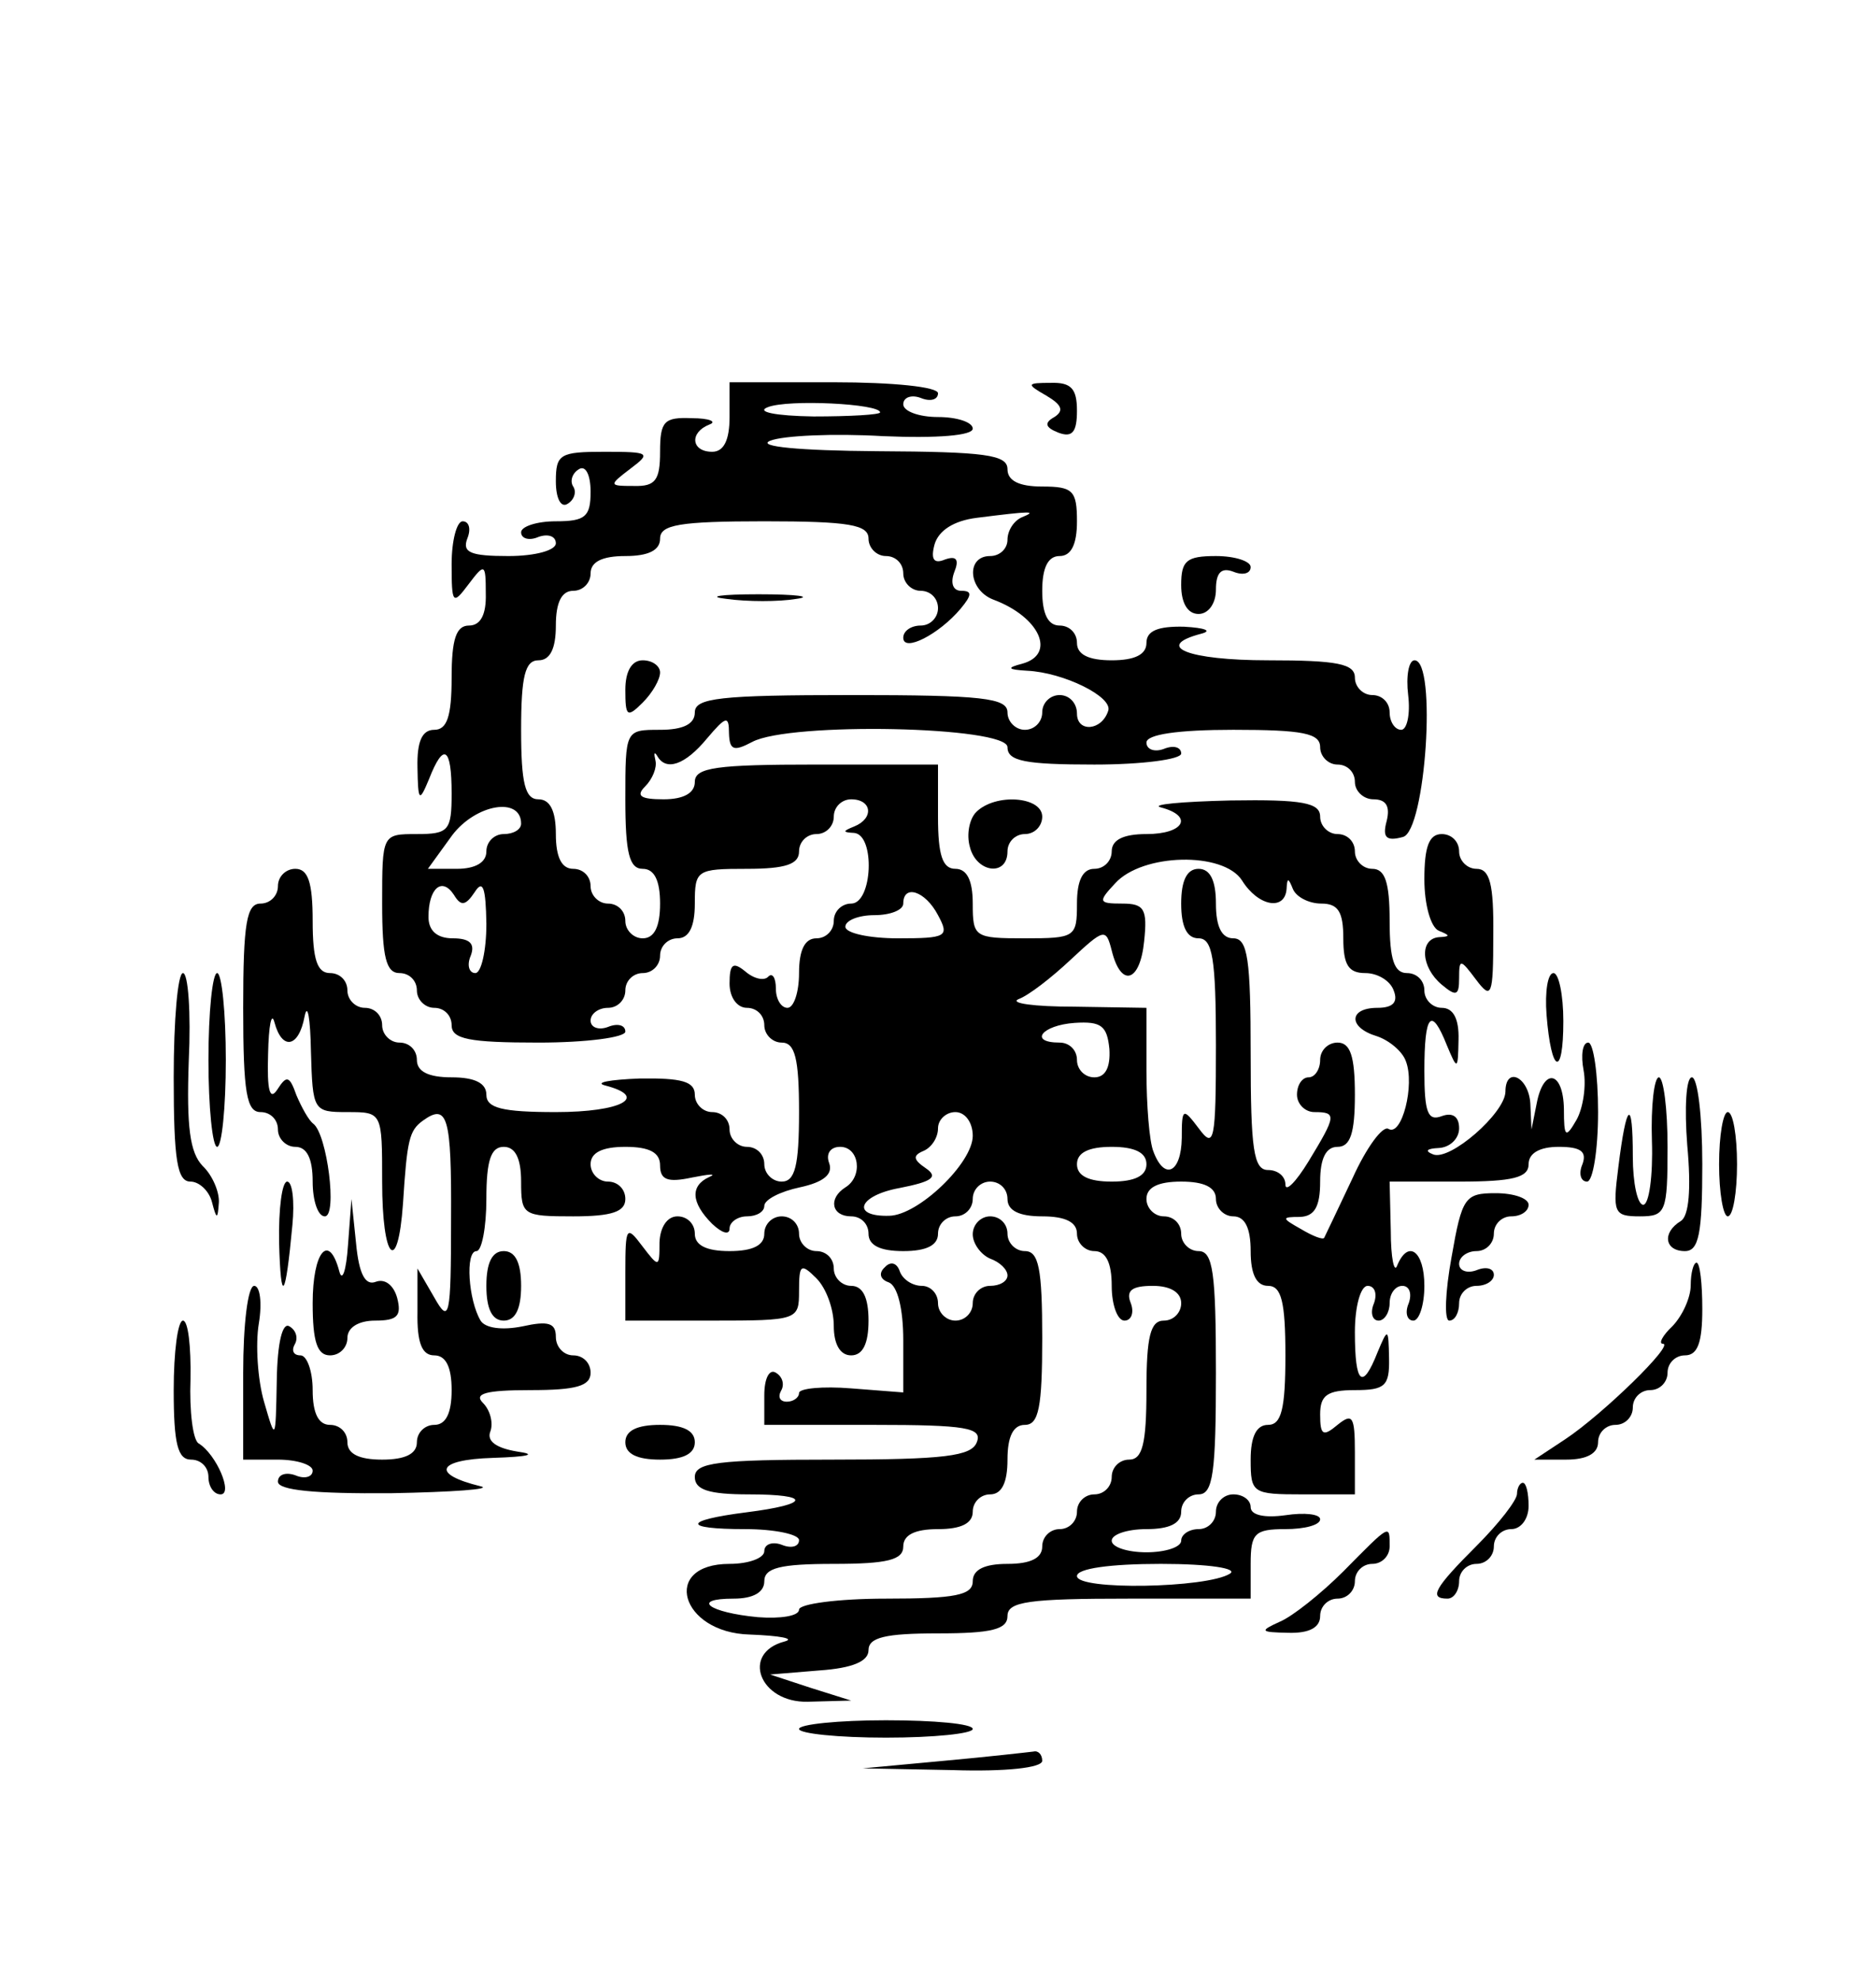  <svg  version="1.0" xmlns="http://www.w3.org/2000/svg"  width="162pt" height="171pt" viewBox="0 0 162 171"  preserveAspectRatio="xMidYMid meet">  <g transform="translate(0,171) scale(0.05,-0.05)" fill="#000000" stroke="none"> <path d="M1260 2700 c0 -40 -10 -60 -30 -60 -36 0 -40 33 -5 47 14 5 0 11 -30 11 -48 2 -55 -5 -55 -58 0 -49 -8 -60 -45 -59 -44 0 -44 1 -6 30 36 27 33 29 -45 29 -77 0 -84 -4 -84 -51 0 -30 9 -46 20 -39 12 7 16 21 10 30 -6 9 -2 23 10 30 11 7 20 -9 20 -39 0 -43 -9 -51 -60 -51 -33 0 -60 -9 -60 -19 0 -11 14 -15 30 -8 17 6 30 1 30 -11 0 -12 -35 -22 -82 -22 -65 0 -80 6 -71 30 7 17 3 30 -8 30 -10 0 -19 -33 -19 -74 0 -69 2 -71 29 -35 28 37 30 37 30 -16 1 -36 -9 -55 -29 -55 -22 0 -30 -23 -30 -90 0 -67 -8 -90 -30 -90 -21 0 -30 -20 -29 -65 1 -59 3 -61 20 -20 25 64 39 56 39 -25 0 -64 -5 -70 -60 -70 -60 0 -60 0 -60 -120 0 -93 7 -120 30 -120 17 0 30 -13 30 -30 0 -16 14 -30 30 -30 17 0 30 -13 30 -30 0 -24 30 -30 150 -30 83 0 150 9 150 19 0 11 -13 15 -30 8 -16 -6 -30 -1 -30 11 0 12 14 22 30 22 17 0 30 14 30 30 0 17 14 30 30 30 17 0 30 14 30 30 0 17 14 30 30 30 20 0 30 20 30 60 0 58 3 60 90 60 67 0 90 8 90 30 0 17 14 30 30 30 17 0 30 14 30 30 0 17 14 30 30 30 36 0 40 -33 5 -47 -20 -8 -20 -10 0 -11 37 -3 32 -122 -5 -122 -16 0 -30 -13 -30 -30 0 -16 -13 -30 -30 -30 -20 0 -30 -20 -30 -60 0 -33 -9 -60 -20 -60 -11 0 -20 15 -20 33 0 19 -6 28 -13 21 -7 -8 -25 -4 -40 9 -21 17 -27 13 -27 -21 0 -24 13 -42 30 -42 17 0 30 -13 30 -30 0 -16 14 -30 30 -30 23 0 30 -27 30 -120 0 -93 -7 -120 -30 -120 -16 0 -30 14 -30 30 0 17 -13 30 -30 30 -16 0 -30 14 -30 30 0 17 -13 30 -30 30 -16 0 -30 14 -30 30 0 23 -23 29 -95 28 -52 -2 -79 -7 -60 -12 77 -20 28 -46 -85 -46 -93 0 -120 7 -120 30 0 20 -20 30 -60 30 -40 0 -60 10 -60 30 0 17 -13 30 -30 30 -16 0 -30 14 -30 30 0 17 -13 30 -30 30 -16 0 -30 14 -30 30 0 17 -13 30 -30 30 -22 0 -30 23 -30 90 0 67 -8 90 -30 90 -16 0 -30 -13 -30 -30 0 -16 -13 -30 -30 -30 -24 0 -30 -33 -30 -180 0 -147 6 -180 30 -180 17 0 30 -13 30 -30 0 -16 14 -30 30 -30 20 0 30 -20 30 -60 0 -33 9 -60 21 -60 22 0 4 142 -20 160 -8 6 -20 28 -29 49 -12 34 -17 35 -33 10 -13 -20 -18 -2 -16 61 1 50 6 74 11 55 13 -49 42 -44 52 10 5 25 10 -2 11 -60 3 -103 4 -105 63 -105 60 0 60 0 60 -120 0 -135 27 -164 36 -38 7 111 11 126 34 143 43 31 50 8 49 -170 0 -171 -3 -181 -29 -135 l-29 50 0 -75 c-1 -54 8 -75 29 -75 20 0 30 -20 30 -60 0 -40 -10 -60 -30 -60 -16 0 -30 -13 -30 -30 0 -20 -20 -30 -60 -30 -40 0 -60 10 -60 30 0 17 -13 30 -30 30 -20 0 -30 20 -30 60 0 33 -10 60 -21 60 -12 0 -16 8 -10 19 6 10 3 24 -9 31 -12 8 -21 -27 -22 -94 -2 -105 -2 -105 -22 -36 -11 38 -15 99 -9 135 6 36 2 65 -8 65 -11 0 -19 -67 -19 -150 l0 -150 60 0 c33 0 60 -9 60 -19 0 -11 -14 -15 -30 -8 -17 6 -30 1 -30 -11 0 -15 64 -21 195 -20 107 2 177 7 155 12 -86 21 -76 46 21 49 62 2 78 6 42 11 -36 6 -53 18 -46 35 5 14 0 36 -13 49 -16 16 5 22 82 22 79 0 104 7 104 30 0 17 -13 30 -30 30 -16 0 -30 14 -30 32 0 24 -13 28 -58 18 -35 -7 -64 -3 -72 10 -21 35 -27 120 -7 120 9 0 17 41 17 90 0 67 8 90 30 90 20 0 30 -20 30 -60 0 -58 3 -60 90 -60 67 0 90 8 90 30 0 17 -13 30 -30 30 -16 0 -30 14 -30 30 0 20 20 30 60 30 42 0 60 -10 60 -32 0 -25 13 -30 55 -21 30 6 44 7 30 1 -33 -15 -32 -44 5 -81 17 -16 30 -20 30 -8 0 11 14 21 30 21 17 0 30 8 30 18 0 11 28 25 61 32 42 9 58 23 51 42 -6 16 2 28 19 28 33 0 40 -51 9 -70 -30 -19 -24 -50 10 -50 17 0 30 -13 30 -30 0 -20 20 -30 60 -30 40 0 60 10 60 30 0 17 14 30 30 30 17 0 30 14 30 30 0 17 14 30 30 30 17 0 30 -13 30 -30 0 -20 20 -30 60 -30 40 0 60 -10 60 -30 0 -16 14 -30 30 -30 20 0 30 -20 30 -60 0 -33 10 -60 22 -60 12 0 17 14 11 30 -9 22 2 30 38 30 30 0 49 -11 49 -30 0 -16 -13 -30 -30 -30 -23 0 -30 -27 -30 -120 0 -93 -7 -120 -30 -120 -16 0 -30 -13 -30 -30 0 -16 -13 -30 -30 -30 -16 0 -30 -13 -30 -30 0 -16 -13 -30 -30 -30 -16 0 -30 -13 -30 -30 0 -20 -20 -30 -60 -30 -40 0 -60 -10 -60 -30 0 -24 -30 -30 -150 -30 -82 0 -150 -9 -150 -19 0 -11 -32 -16 -71 -13 -85 8 -117 32 -42 32 34 0 53 11 53 30 0 23 27 30 120 30 93 0 120 7 120 30 0 20 20 30 60 30 40 0 60 10 60 30 0 17 14 30 30 30 20 0 30 20 30 60 0 40 10 60 30 60 24 0 30 30 30 150 0 120 -6 150 -30 150 -16 0 -30 14 -30 30 0 17 -13 30 -30 30 -16 0 -30 -14 -30 -31 0 -16 14 -35 30 -42 17 -6 30 -19 30 -29 0 -10 -13 -18 -30 -18 -16 0 -30 -13 -30 -30 0 -16 -13 -30 -30 -30 -16 0 -30 14 -30 30 0 17 -13 30 -28 30 -16 0 -33 11 -38 25 -5 15 -16 18 -26 7 -11 -10 -8 -21 7 -26 15 -6 25 -45 25 -100 l0 -90 -90 7 c-49 4 -90 0 -90 -8 0 -8 -10 -15 -21 -15 -12 0 -16 8 -10 19 6 10 3 24 -9 31 -11 7 -20 -9 -20 -39 l0 -51 189 0 c160 0 188 -5 178 -30 -9 -24 -56 -30 -249 -30 -198 0 -238 -5 -238 -30 0 -22 24 -30 93 -30 109 0 107 -17 -4 -31 -110 -14 -111 -29 -2 -29 51 0 93 -9 93 -19 0 -11 -13 -15 -30 -8 -16 6 -30 1 -30 -11 0 -12 -27 -22 -60 -22 -119 0 -85 -119 35 -122 52 -2 79 -7 60 -12 -76 -20 -43 -106 40 -104 l75 2 -70 22 -70 23 85 7 c58 4 85 16 85 35 0 22 29 29 120 29 93 0 120 7 120 30 0 25 37 30 210 30 l210 0 0 60 c0 53 7 60 60 60 33 0 60 7 60 17 0 9 -27 12 -60 7 -36 -5 -60 0 -60 14 0 12 -13 22 -30 22 -16 0 -30 -13 -30 -30 0 -16 -13 -30 -30 -30 -16 0 -30 -9 -30 -20 0 -11 -27 -20 -60 -20 -33 0 -60 9 -60 20 0 11 27 20 60 20 40 0 60 10 60 30 0 17 14 30 30 30 25 0 30 37 30 210 0 173 -5 210 -30 210 -16 0 -30 14 -30 30 0 17 -13 30 -30 30 -16 0 -30 14 -30 30 0 20 20 30 60 30 40 0 60 -10 60 -30 0 -16 14 -30 30 -30 20 0 30 -20 30 -60 0 -40 10 -60 30 -60 23 0 30 -27 30 -120 0 -93 -7 -120 -30 -120 -20 0 -30 -20 -30 -60 0 -58 3 -60 90 -60 l90 0 0 72 c0 63 -4 69 -30 48 -25 -21 -30 -18 -30 18 0 33 12 42 60 42 52 0 60 7 59 55 -1 53 -2 53 -20 10 -26 -66 -39 -55 -39 35 0 45 10 80 22 80 12 0 17 -13 11 -30 -7 -16 -3 -30 8 -30 10 0 19 14 19 30 0 17 10 30 22 30 12 0 17 -13 11 -30 -7 -16 -3 -30 8 -30 10 0 19 27 19 60 0 60 -28 81 -47 35 -5 -14 -11 13 -11 60 l-2 85 120 0 c93 0 120 7 120 30 0 19 19 30 52 30 38 0 49 -8 41 -30 -7 -16 -3 -30 8 -30 10 0 19 54 19 120 0 66 -8 120 -17 120 -10 0 -13 -22 -8 -48 5 -27 -1 -65 -12 -85 -19 -33 -22 -31 -22 18 -1 66 -35 73 -47 10 l-9 -45 -2 45 c-3 46 -43 65 -43 20 -1 -37 -96 -120 -125 -108 -15 6 -11 10 10 11 19 1 35 16 35 34 0 20 -11 28 -30 21 -24 -9 -30 6 -30 78 0 99 12 112 39 44 18 -43 19 -43 20 10 1 36 -9 55 -29 55 -16 0 -30 14 -30 30 0 17 -13 30 -30 30 -22 0 -30 23 -30 90 0 67 -8 90 -30 90 -16 0 -30 14 -30 30 0 17 -13 30 -30 30 -16 0 -30 14 -30 30 0 24 -30 30 -155 28 -85 -2 -139 -7 -120 -12 57 -15 40 -46 -25 -46 -40 0 -60 -10 -60 -30 0 -16 -13 -30 -30 -30 -20 0 -30 -20 -30 -60 0 -58 -3 -60 -90 -60 -87 0 -90 2 -90 60 0 40 -10 60 -30 60 -22 0 -30 23 -30 90 l0 90 -210 0 c-173 0 -210 -5 -210 -30 0 -19 -19 -30 -54 -30 -40 0 -48 6 -32 22 13 13 21 33 18 45 -3 13 -2 16 3 8 15 -27 48 -16 86 30 33 39 38 40 38 9 1 -29 8 -32 40 -15 65 35 441 27 441 -9 0 -24 30 -30 150 -30 83 0 150 9 150 19 0 11 -13 15 -30 8 -16 -6 -30 -1 -30 11 0 14 54 22 150 22 120 0 150 -6 150 -30 0 -16 14 -30 30 -30 17 0 30 -13 30 -30 0 -16 15 -30 32 -30 22 0 29 -12 23 -37 -8 -29 -1 -36 28 -28 39 10 59 305 20 305 -10 0 -15 -27 -11 -60 4 -33 -2 -60 -12 -60 -11 0 -20 14 -20 30 0 17 -13 30 -30 30 -16 0 -30 14 -30 30 0 24 -30 30 -150 30 -138 0 -199 24 -115 46 19 5 6 10 -30 12 -45 1 -65 -7 -65 -28 0 -20 -20 -30 -60 -30 -40 0 -60 10 -60 30 0 17 -13 30 -30 30 -20 0 -30 20 -30 60 0 40 10 60 30 60 20 0 30 20 30 60 0 53 -7 60 -60 60 -40 0 -60 10 -60 30 0 25 -39 30 -225 31 -134 1 -209 8 -185 18 22 9 110 13 195 8 94 -4 155 1 155 13 0 11 -27 20 -60 20 -33 0 -60 10 -60 22 0 12 14 17 30 11 17 -7 30 -3 30 8 0 11 -77 19 -180 19 l-180 0 0 -60z m260 8 c0 -4 -52 -7 -115 -7 -66 1 -100 8 -79 16 35 14 194 6 194 -9z m245 -181 c-14 -6 -25 -23 -25 -39 0 -15 -13 -28 -30 -28 -42 0 -38 -58 5 -75 81 -30 110 -95 50 -111 -27 -7 -25 -10 9 -12 63 -3 148 -45 140 -69 -11 -35 -54 -38 -54 -5 0 18 -13 32 -30 32 -16 0 -30 -13 -30 -30 0 -16 -13 -30 -30 -30 -16 0 -30 14 -30 30 0 25 -43 30 -270 30 -227 0 -270 -5 -270 -30 0 -20 -20 -30 -60 -30 -60 0 -60 0 -60 -120 0 -93 7 -120 30 -120 20 0 30 -20 30 -60 0 -40 -10 -60 -30 -60 -16 0 -30 14 -30 30 0 17 -13 30 -30 30 -16 0 -30 14 -30 30 0 17 -13 30 -30 30 -20 0 -30 20 -30 60 0 40 -10 60 -30 60 -23 0 -30 27 -30 120 0 93 7 120 30 120 20 0 30 20 30 60 0 40 10 60 30 60 17 0 30 14 30 30 0 20 20 30 60 30 40 0 60 10 60 30 0 24 33 30 180 30 147 0 180 -6 180 -30 0 -16 14 -30 30 -30 17 0 30 -13 30 -30 0 -16 14 -30 30 -30 17 0 30 -13 30 -30 0 -16 -13 -30 -30 -30 -16 0 -30 -9 -30 -21 0 -26 62 6 99 50 20 24 20 31 1 31 -14 0 -19 13 -12 32 9 22 4 29 -16 22 -19 -8 -25 0 -18 26 7 24 33 41 73 46 95 12 105 12 78 1z m-865 -529 c0 -10 -13 -18 -30 -18 -16 0 -30 -13 -30 -30 0 -19 -19 -30 -51 -30 l-50 0 42 58 c41 54 119 67 119 20z m1245 -98 c28 -45 74 -53 77 -15 1 20 3 20 11 0 6 -14 28 -25 49 -25 29 0 38 -14 38 -60 0 -46 9 -60 38 -60 21 0 43 -13 49 -30 8 -20 -1 -30 -28 -30 -50 0 -51 -34 -1 -49 21 -7 44 -26 50 -43 16 -41 -7 -131 -30 -117 -10 6 -38 -32 -62 -85 -25 -53 -47 -99 -49 -103 -2 -4 -20 3 -40 15 -34 19 -34 21 -2 21 25 1 35 17 35 61 0 40 10 60 30 60 22 0 30 23 30 90 0 67 -8 90 -30 90 -16 0 -30 -13 -30 -30 0 -16 -9 -30 -20 -30 -11 0 -20 -13 -20 -30 0 -16 14 -30 30 -30 39 0 38 -6 -10 -85 -22 -36 -40 -54 -40 -40 0 14 -13 25 -30 25 -25 0 -30 36 -30 200 0 164 -5 200 -30 200 -20 0 -30 20 -30 60 0 40 -10 60 -30 60 -20 0 -30 -20 -30 -60 0 -40 10 -60 30 -60 24 0 30 -34 30 -184 0 -166 -3 -180 -29 -145 -28 37 -30 37 -30 -16 -1 -60 -30 -74 -49 -23 -7 17 -12 80 -12 140 l0 108 -125 2 c-69 0 -112 6 -96 13 17 6 57 37 90 68 58 54 61 55 71 16 16 -65 49 -55 56 16 6 56 0 65 -38 65 -41 0 -42 3 -12 35 47 52 187 55 219 5z m-1325 -20 c14 22 19 8 20 -55 0 -47 -9 -85 -19 -85 -11 0 -15 14 -8 30 8 21 -2 30 -31 30 -27 0 -42 13 -42 37 0 49 23 70 44 38 12 -20 20 -19 36 5z m800 -40 c20 -37 15 -40 -69 -40 -50 0 -91 9 -91 20 0 11 23 20 50 20 28 0 50 9 50 20 0 34 38 22 60 -20z m296 -231 c2 -32 -7 -49 -26 -49 -17 0 -30 14 -30 30 0 17 -13 30 -30 30 -54 0 -31 30 26 34 46 3 56 -5 60 -45z m-236 -150 c0 -47 -94 -137 -144 -138 -67 -2 -54 35 18 48 56 11 67 19 45 34 -22 15 -23 22 -4 30 14 6 25 23 25 39 0 15 14 28 30 28 17 0 30 -18 30 -41z m300 -49 c0 -20 -20 -30 -60 -30 -40 0 -60 10 -60 30 0 20 20 30 60 30 40 0 60 -10 60 -30z m144 -707 c-40 -25 -264 -29 -264 -4 0 13 57 21 145 21 84 0 134 -8 119 -17z"/> <path d="M1255 2386 c36 -5 90 -5 120 0 30 4 1 8 -65 8 -66 0 -91 -4 -55 -8z"/> <path d="M1080 2229 c0 -46 3 -49 30 -22 17 17 30 40 30 52 0 11 -13 21 -30 21 -19 0 -30 -19 -30 -51z"/> <path d="M1807 2737 c27 -16 31 -26 14 -37 -18 -10 -16 -18 7 -27 24 -9 32 1 32 38 0 38 -10 49 -45 48 -42 0 -43 -2 -8 -22z"/> <path d="M2040 2410 c0 -31 11 -50 30 -50 17 0 30 18 30 42 0 29 9 39 30 31 17 -7 30 -3 30 8 0 10 -27 19 -60 19 -51 0 -60 -8 -60 -50z"/> <path d="M1686 2018 c-12 -12 -17 -39 -11 -60 11 -45 65 -52 65 -8 0 17 14 30 30 30 17 0 30 14 30 30 0 35 -81 41 -114 8z"/> <path d="M2460 1902 c0 -44 11 -83 25 -89 20 -8 20 -10 0 -11 -34 -3 -31 -52 5 -82 25 -21 30 -19 30 11 0 34 2 34 29 -2 27 -36 30 -29 30 76 1 89 -6 115 -29 115 -16 0 -30 14 -30 30 0 17 -13 30 -30 30 -22 0 -30 -22 -30 -78z"/> <path d="M300 1560 c0 -143 6 -180 29 -180 15 0 32 -16 37 -35 8 -31 10 -31 12 -1 1 18 -11 47 -28 63 -22 23 -28 67 -24 181 4 84 -1 152 -10 152 -9 0 -16 -81 -16 -180z"/> <path d="M360 1590 c0 -82 7 -150 15 -150 8 0 15 67 15 150 0 82 -7 150 -15 150 -8 0 -15 -67 -15 -150z"/> <path d="M2671 1668 c8 -102 29 -110 29 -11 0 46 -8 83 -17 83 -10 0 -15 -32 -12 -72z"/> <path d="M2853 1450 c2 -60 -5 -110 -15 -110 -10 0 -18 38 -18 83 0 103 -11 95 -25 -18 -10 -79 -8 -85 37 -85 45 0 48 7 48 120 0 66 -7 120 -15 120 -8 0 -14 -49 -12 -110z"/> <path d="M2914 1443 c7 -76 3 -122 -11 -131 -33 -20 -28 -52 7 -52 24 0 30 30 30 150 0 83 -8 150 -18 150 -10 0 -13 -53 -8 -117z"/> <path d="M2969 1410 c0 -49 7 -90 15 -90 9 0 16 41 16 90 0 50 -7 90 -16 90 -8 0 -15 -40 -15 -90z"/> <path d="M482 1275 c3 -109 11 -99 23 30 4 41 0 75 -9 75 -9 0 -15 -47 -14 -105z"/> <path d="M2507 1250 c-11 -60 -13 -110 -4 -110 10 0 17 14 17 30 0 17 14 30 30 30 17 0 30 9 30 19 0 11 -13 15 -30 8 -16 -6 -30 -1 -30 11 0 12 14 22 30 22 17 0 30 14 30 30 0 17 14 30 30 30 17 0 30 9 30 20 0 11 -25 20 -57 20 -53 0 -58 -7 -76 -110z"/> <path d="M601 1270 c-3 -44 -10 -64 -15 -45 -18 68 -46 34 -46 -55 0 -67 8 -90 30 -90 17 0 30 14 30 30 0 18 19 30 48 30 38 0 46 8 38 39 -6 22 -21 34 -37 28 -18 -7 -29 13 -34 66 l-8 77 -6 -80z"/> <path d="M1139 1275 c0 -44 -1 -44 -30 -6 -27 36 -29 33 -29 -45 l0 -84 150 0 c148 0 150 1 150 51 0 46 3 49 30 22 17 -17 30 -53 30 -82 0 -32 11 -51 30 -51 20 0 30 20 30 60 0 40 -10 60 -30 60 -16 0 -30 14 -30 30 0 17 -13 30 -30 30 -16 0 -30 14 -30 30 0 17 -13 30 -30 30 -16 0 -30 -13 -30 -30 0 -20 -20 -30 -60 -30 -40 0 -60 10 -60 30 0 17 -13 30 -30 30 -18 0 -30 -19 -31 -45z"/> <path d="M840 1200 c0 -40 10 -60 30 -60 20 0 30 20 30 60 0 40 -10 60 -30 60 -20 0 -30 -20 -30 -60z"/> <path d="M2920 1201 c0 -21 -14 -52 -31 -70 -18 -17 -25 -31 -17 -31 21 0 -104 -122 -169 -165 l-53 -35 55 0 c36 0 55 11 55 30 0 17 14 30 30 30 17 0 30 14 30 30 0 17 14 30 30 30 17 0 30 14 30 30 0 17 14 30 30 30 22 0 30 22 30 80 0 44 -4 80 -10 80 -5 0 -10 -17 -10 -39z"/> <path d="M300 1020 c0 -93 7 -120 30 -120 17 0 30 -13 30 -30 0 -16 9 -30 21 -30 22 0 -7 69 -38 88 -10 6 -16 56 -14 111 1 56 -4 101 -13 101 -9 0 -16 -54 -16 -120z"/> <path d="M1080 930 c0 -20 20 -30 60 -30 40 0 60 10 60 30 0 20 -20 30 -60 30 -40 0 -60 -10 -60 -30z"/> <path d="M2620 841 c0 -11 -31 -51 -70 -90 -73 -73 -83 -91 -50 -91 11 0 20 14 20 30 0 17 14 30 30 30 17 0 30 14 30 30 0 17 14 30 30 30 17 0 30 18 30 40 0 22 -4 40 -10 40 -5 0 -10 -9 -10 -19z"/> <path d="M2320 707 c-38 -38 -88 -78 -110 -87 -35 -16 -34 -18 15 -19 36 -1 55 9 55 29 0 17 14 30 30 30 17 0 30 14 30 30 0 17 14 30 30 30 17 0 30 14 30 30 0 39 2 40 -80 -43z"/> <path d="M1380 435 c0 -8 68 -15 150 -15 83 0 150 7 150 15 0 9 -67 15 -150 15 -82 0 -150 -7 -150 -15z"/> <path d="M1630 380 l-140 -13 155 -3 c92 -3 155 4 155 16 0 11 -7 18 -15 16 -8 -1 -78 -9 -155 -16z"/> </g> </svg> 